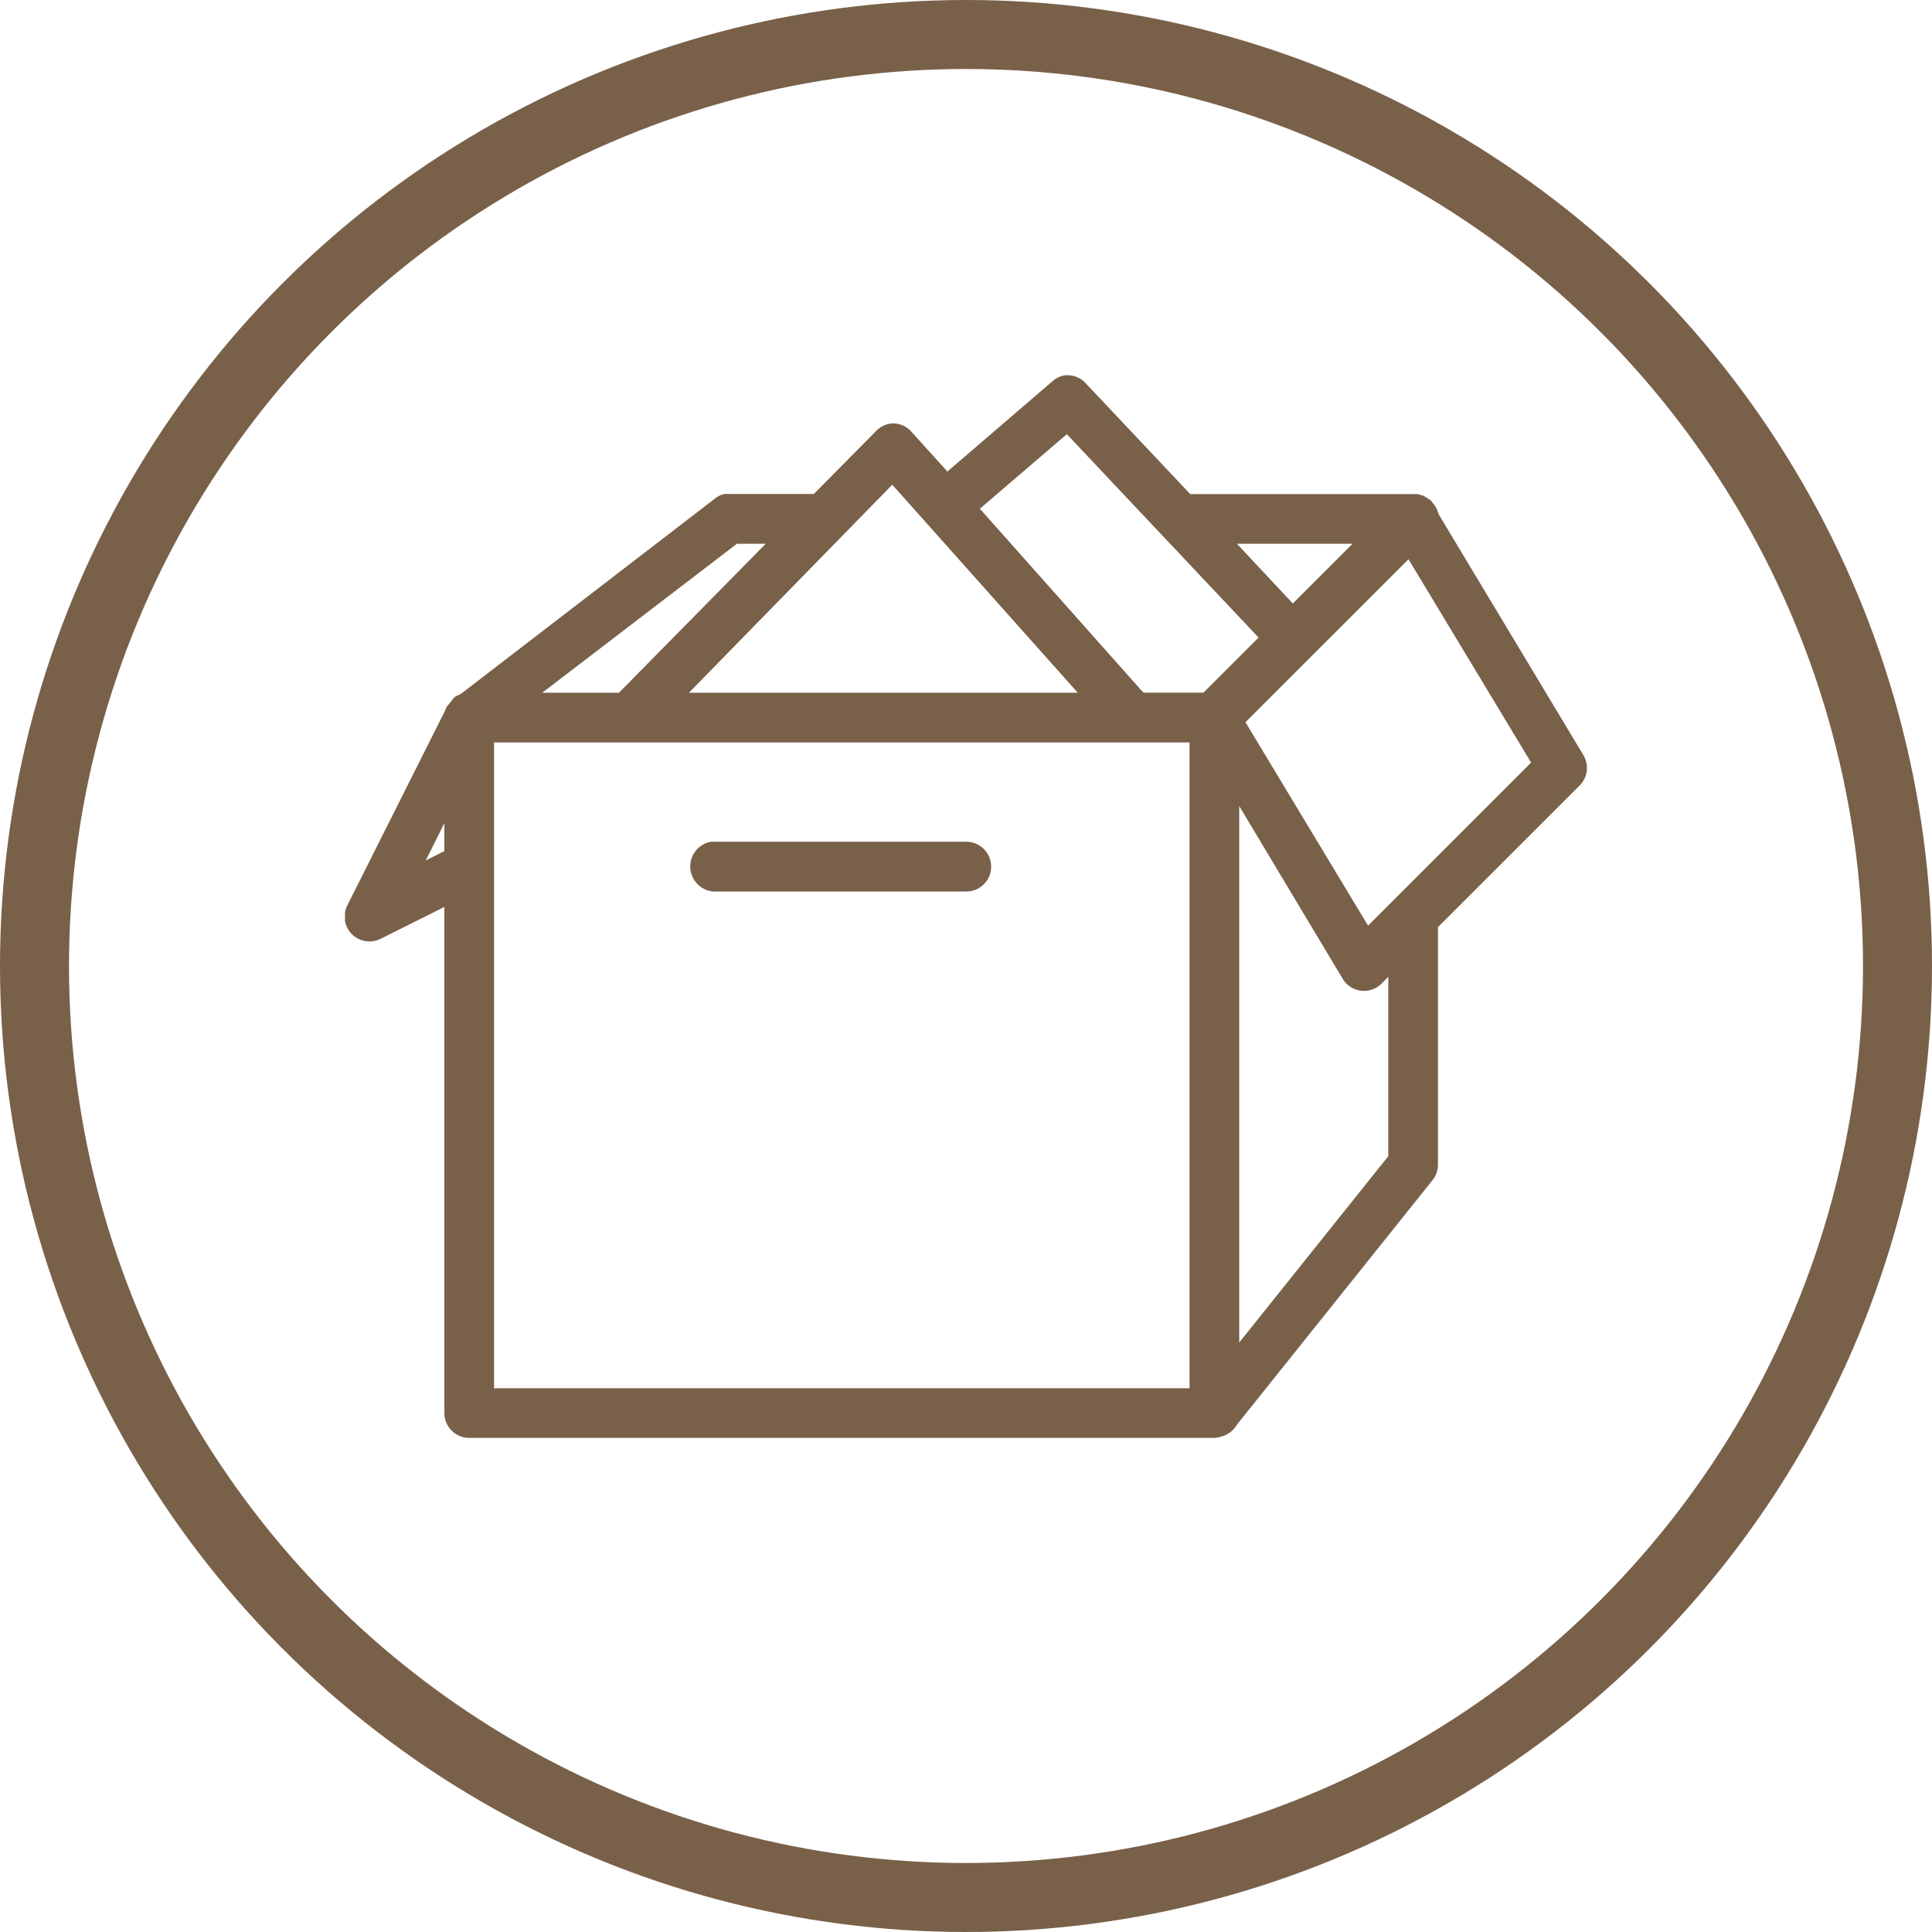 <svg width="28" height="28" fill="none" xmlns="http://www.w3.org/2000/svg"><g clip-path="url(#clip0_192_2636)"><g clip-path="url(#clip1_192_2636)"><path d="M15.429 5.439a.365.365 0 00-.18.09L13.73 6.834l-.518-.574a.36.36 0 00-.28-.124.361.361 0 00-.237.113l-.9.91h-1.294a.355.355 0 00-.157.08L6.688 10.05l-.023.011-.011.012h-.011a.47.47 0 00-.045.022 1.201 1.201 0 01-.034.034 1.201 1.201 0 01-.09.113.346.346 0 00-.023.056l-1.417 2.823a.361.361 0 00.066.418c.111.11.278.136.418.066l.922-.461v7.335c0 .198.162.36.36.36h10.811a.369.369 0 00.101-.023.366.366 0 00.214-.168l2.835-3.544a.362.362 0 00.079-.225v-3.443l2.059-2.058a.36.36 0 00.045-.44L20.85 7.453c-.002-.01-.007-.022-.011-.033a.363.363 0 00-.079-.135.17.17 0 00-.011-.023h-.011a.17.17 0 00-.012-.022h-.01a.175.175 0 00-.023-.012v-.01h-.011a.46.46 0 00-.057-.035h-.011a.163.163 0 00-.022-.01h-.012a.175.175 0 00-.022-.012H17.25l-1.507-1.598a.36.36 0 00-.315-.123zm.034.855L18.24 9.24l-.799.799h-.866a.193.193 0 00-.034-.034l-2.34-2.632 1.26-1.08zm-2.532.73l2.689 3.016H9.984l2.947-3.015zm-2.25.856h.417L8.97 10.04H7.858l2.823-2.16zm7.245 0h1.677l-.867.866-.81-.866zm2.487.225l1.777 2.947-2.363 2.363-1.777-2.948 2.363-2.362zM7.16 10.76h10.08v9.36H7.16v-7.515a.24.24 0 000-.045v-1.8zm10.8.922l1.496 2.498a.36.36 0 00.563.079l.101-.102v2.6l-2.16 2.7v-7.775zm-11.52.248v.405l-.27.135.27-.54zm3.859.27a.364.364 0 00.101.72H14a.36.36 0 00.316-.179.363.363 0 000-.362.362.362 0 00-.316-.18h-3.701z" fill="#796049"/></g><circle cx="14" cy="14" r="13.5" stroke="#796049"/></g><defs><clipPath id="clip0_192_2636"><path fill="#fff" d="M0 0h28v28H0z"/></clipPath><clipPath id="clip1_192_2636"><path fill="#fff" transform="translate(5 5)" d="M0 0h18v18H0z"/></clipPath></defs></svg>